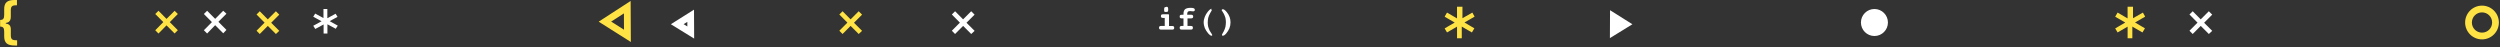 <svg width="1111" height="21" viewBox="0 0 1111 21" xmlns="http://www.w3.org/2000/svg">
  <rect x="0" y="0" width="1111" height="21" fill="#333333" stroke="none"/>
  <g fill="none" fill-rule="evenodd">
    <path d="M1103 17.5c-4.14 0-7.5-3.36-7.5-7.5 0-4.14 3.36-7.5 7.5-7.5 4.14 0 7.5 3.36 7.5 7.5 0 4.14-3.36 7.5-7.5 7.5zm0-3c2.5 0 4.5-2 4.5-4.5s-2-4.5-4.5-4.5-4.5 2-4.5 4.5 2 4.5 4.5 4.5z" fill="#FFE345" fill-rule="nonzero"/>
    <circle fill="#FFF" cx="833" cy="10" r="6"/>
    <path d="M2.58 10.5c1.45.14 2.23.86 2.23 2.53v2.6c0 1.68.5 2.25 2.3 2.25h.5v2.34H6.5c-3.1 0-4.64-1.02-4.64-4.08V14.1c0-1.57-.37-2.28-1.8-2.28V8.87c1.43 0 1.8-.72 1.8-2.27V4.2C1.8 1.1 3.3 0 6.4 0h1.13v2.35H7.1c-1.8 0-2.3.58-2.3 2.25v2.87c0 1.67-.77 2.58-2.22 2.7v.33z" fill="#FFE345"/>
    <path d="M519.3 11.54h1.58c.33 0 .57.06.7.18.16.12.23.33.23.6 0 .3 0 .5-.2.64-.1.13-.4.2-.7.2H516c-.33 0-.57-.07-.7-.2-.16-.13-.23-.34-.23-.63 0-.28.08-.5.2-.6.16-.13.4-.2.74-.2h1.6V7.96h-.8c-.3 0-.6-.06-.7-.2-.1-.1-.2-.32-.2-.6 0-.3.1-.5.2-.63.2-.12.4-.18.8-.18h2.2c.2 0 .3.02.3.08.1.06.1.13.1.23v4.9zM518.25 3c.36 0 .6.07.7.2.13.14.2.47.2 1 0 .5-.07.8-.17.93-.1.12-.35.18-.74.18-.4 0-.63 0-.74-.1-.1-.1-.17-.3-.17-.7 0-.6.06-1 .17-1.2.12-.1.36-.2.75-.2zm9.5 3.55h1.57c.33 0 .57.06.7.2.16.1.23.32.23.6 0 .3-.08.5-.22.62-.14.13-.38.2-.7.2h-1.6v3.37h1.47c.34 0 .58.06.72.18s.2.33.2.6c0 .3-.06.5-.2.64-.15.13-.4.2-.72.2h-4.03c-.34 0-.58-.07-.72-.2s-.2-.34-.2-.63c0-.28.06-.5.2-.6.13-.13.38-.2.72-.2h.77V8.18h-.77c-.34 0-.58-.07-.72-.2-.14-.12-.2-.33-.2-.62 0-.3.06-.5.2-.62.13-.12.38-.18.72-.18h.77v-.42c0-.97.25-1.65.74-2.06.5-.4 1.33-.6 2.52-.6.6 0 1.07.07 1.36.22.3.13.43.36.43.67 0 .2-.1.37-.2.5-.2.12-.3.18-.6.18-.2 0-.4-.02-.7-.07l-.6-.06c-.5 0-.8.1-1 .3-.2.2-.3.57-.3 1.1v.23zm10.42-2.42c.1 0 .18.03.25.1.07.08.1.16.1.26s-.1.3-.35.7l-.4.7c-.4.7-.68 1.4-.86 2.1-.1.7-.2 1.3-.2 2.1 0 .6.1 1.2.2 1.8.2.6.4 1.2.7 1.8l.7 1.1c.3.4.4.7.4.8 0 .1 0 .2-.1.2 0 0-.1.1-.2.1-.2 0-.4-.1-.7-.3-.2-.2-.5-.4-.8-.76-.6-.7-1.1-1.5-1.5-2.35-.3-.84-.5-1.7-.5-2.6 0-.8.2-1.6.5-2.4.3-.75.7-1.5 1.27-2.2.37-.44.7-.8 1-1.04.33-.25.6-.37.8-.37zm4.86.36c0-.1.04-.2.1-.3.07-.1.15-.1.25-.1.22 0 .48.1.8.3.3.2.65.6 1 1 .56.7.98 1.4 1.26 2.2.27.7.4 1.5.4 2.4 0 .9-.15 1.7-.5 2.6-.33.8-.83 1.6-1.5 2.4-.27.3-.55.5-.8.7-.26.1-.5.2-.68.2-.1 0-.16-.1-.23-.1-.06-.1-.1-.2-.1-.3 0-.1.12-.38.36-.78.1-.28.3-.5.4-.7.4-.73.6-1.43.8-2.1.1-.66.2-1.35.2-2.07 0-.64-.1-1.26-.2-1.87-.2-.6-.4-1.2-.7-1.8l-.7-1.16c-.3-.42-.4-.7-.4-.8z" fill="#FFF"/>
    <path fill="#FFE345" d="M945.5 3v5.18l-4.45-2.6L940 7.42l4.47 2.6-4.47 2.6 1.05 1.8 4.46-2.58V17h2.1v-5.18l4.5 2.6 1.1-1.83-4.4-2.6 4.5-2.6-1-1.8-4.4 2.5V3M647.5 3v5.18l-4.45-2.6L642 7.42l4.47 2.6-4.47 2.6 1.05 1.8 4.46-2.58V17h2.1v-5.18l4.5 2.6 1.1-1.83-4.4-2.6 4.5-2.6-1-1.8-4.4 2.5V3M74 8.4l-3.57-3.62L69 6.22l3.58 3.6L69 13.45l1.43 1.45L74 11.27l3.6 3.6 1.43-1.44-3.58-3.6 3.58-3.62-1.43-1.4"/>
    <path fill="#FFF" d="M99.2 4.78l-3.58 3.6-3.58-3.6-1.44 1.44 3.58 3.6-3.58 3.62 1.44 1.45 3.58-3.7 3.58 3.6 1.43-1.5-3.58-3.6 3.58-3.6"/>
    <path fill="#FFE345" d="M122.6 5L119 8.6 115.44 5 114 6.44l3.58 3.62-3.58 3.6 1.43 1.45 3.58-3.6 3.6 3.6 1.5-1.4-3.6-3.6 3.6-3.6M381.6 5L378 8.6 374.44 5 373 6.44l3.58 3.62-3.58 3.6 1.43 1.45 3.58-3.6 3.6 3.6 1.5-1.4-3.6-3.6 3.6-3.6"/>
    <path fill="#FFF" d="M431.6 5L428 8.6 424.44 5 423 6.44l3.58 3.62-3.58 3.6 1.43 1.45 3.58-3.6 3.6 3.6 1.5-1.4-3.6-3.6 3.6-3.6M150 7.5l-.85-1.4-3.68 2V4h-1.72v4.03l-3.68-2-.86 1.4 3.7 2.02-3.7 2 .9 1.42 3.7-2v4.02h1.7v-4.1l3.7 2 .9-1.4-3.6-2M981.6 5L978 8.6 974.44 5 973 6.44l3.58 3.62-3.58 3.6 1.43 1.45 3.58-3.6 3.6 3.6 1.5-1.4-3.6-3.6 3.6-3.6"/>
    <path d="M277.3 5.93l-5.7 3.67 5.7 3.6-.03-7.27zm-11.25 3.7l14.2-9.2.1 18.23-14.3-9.03z" fill="#FFE345" fill-rule="nonzero"/>
    <path stroke="#FFF" stroke-width="3" d="M306.97 14.45l-6-3.7L306.93 7z"/>
    <path d="M715.44 16.93l10-6.15-9.94-6.25" fill="#FFF"/>
  </g>
</svg>
